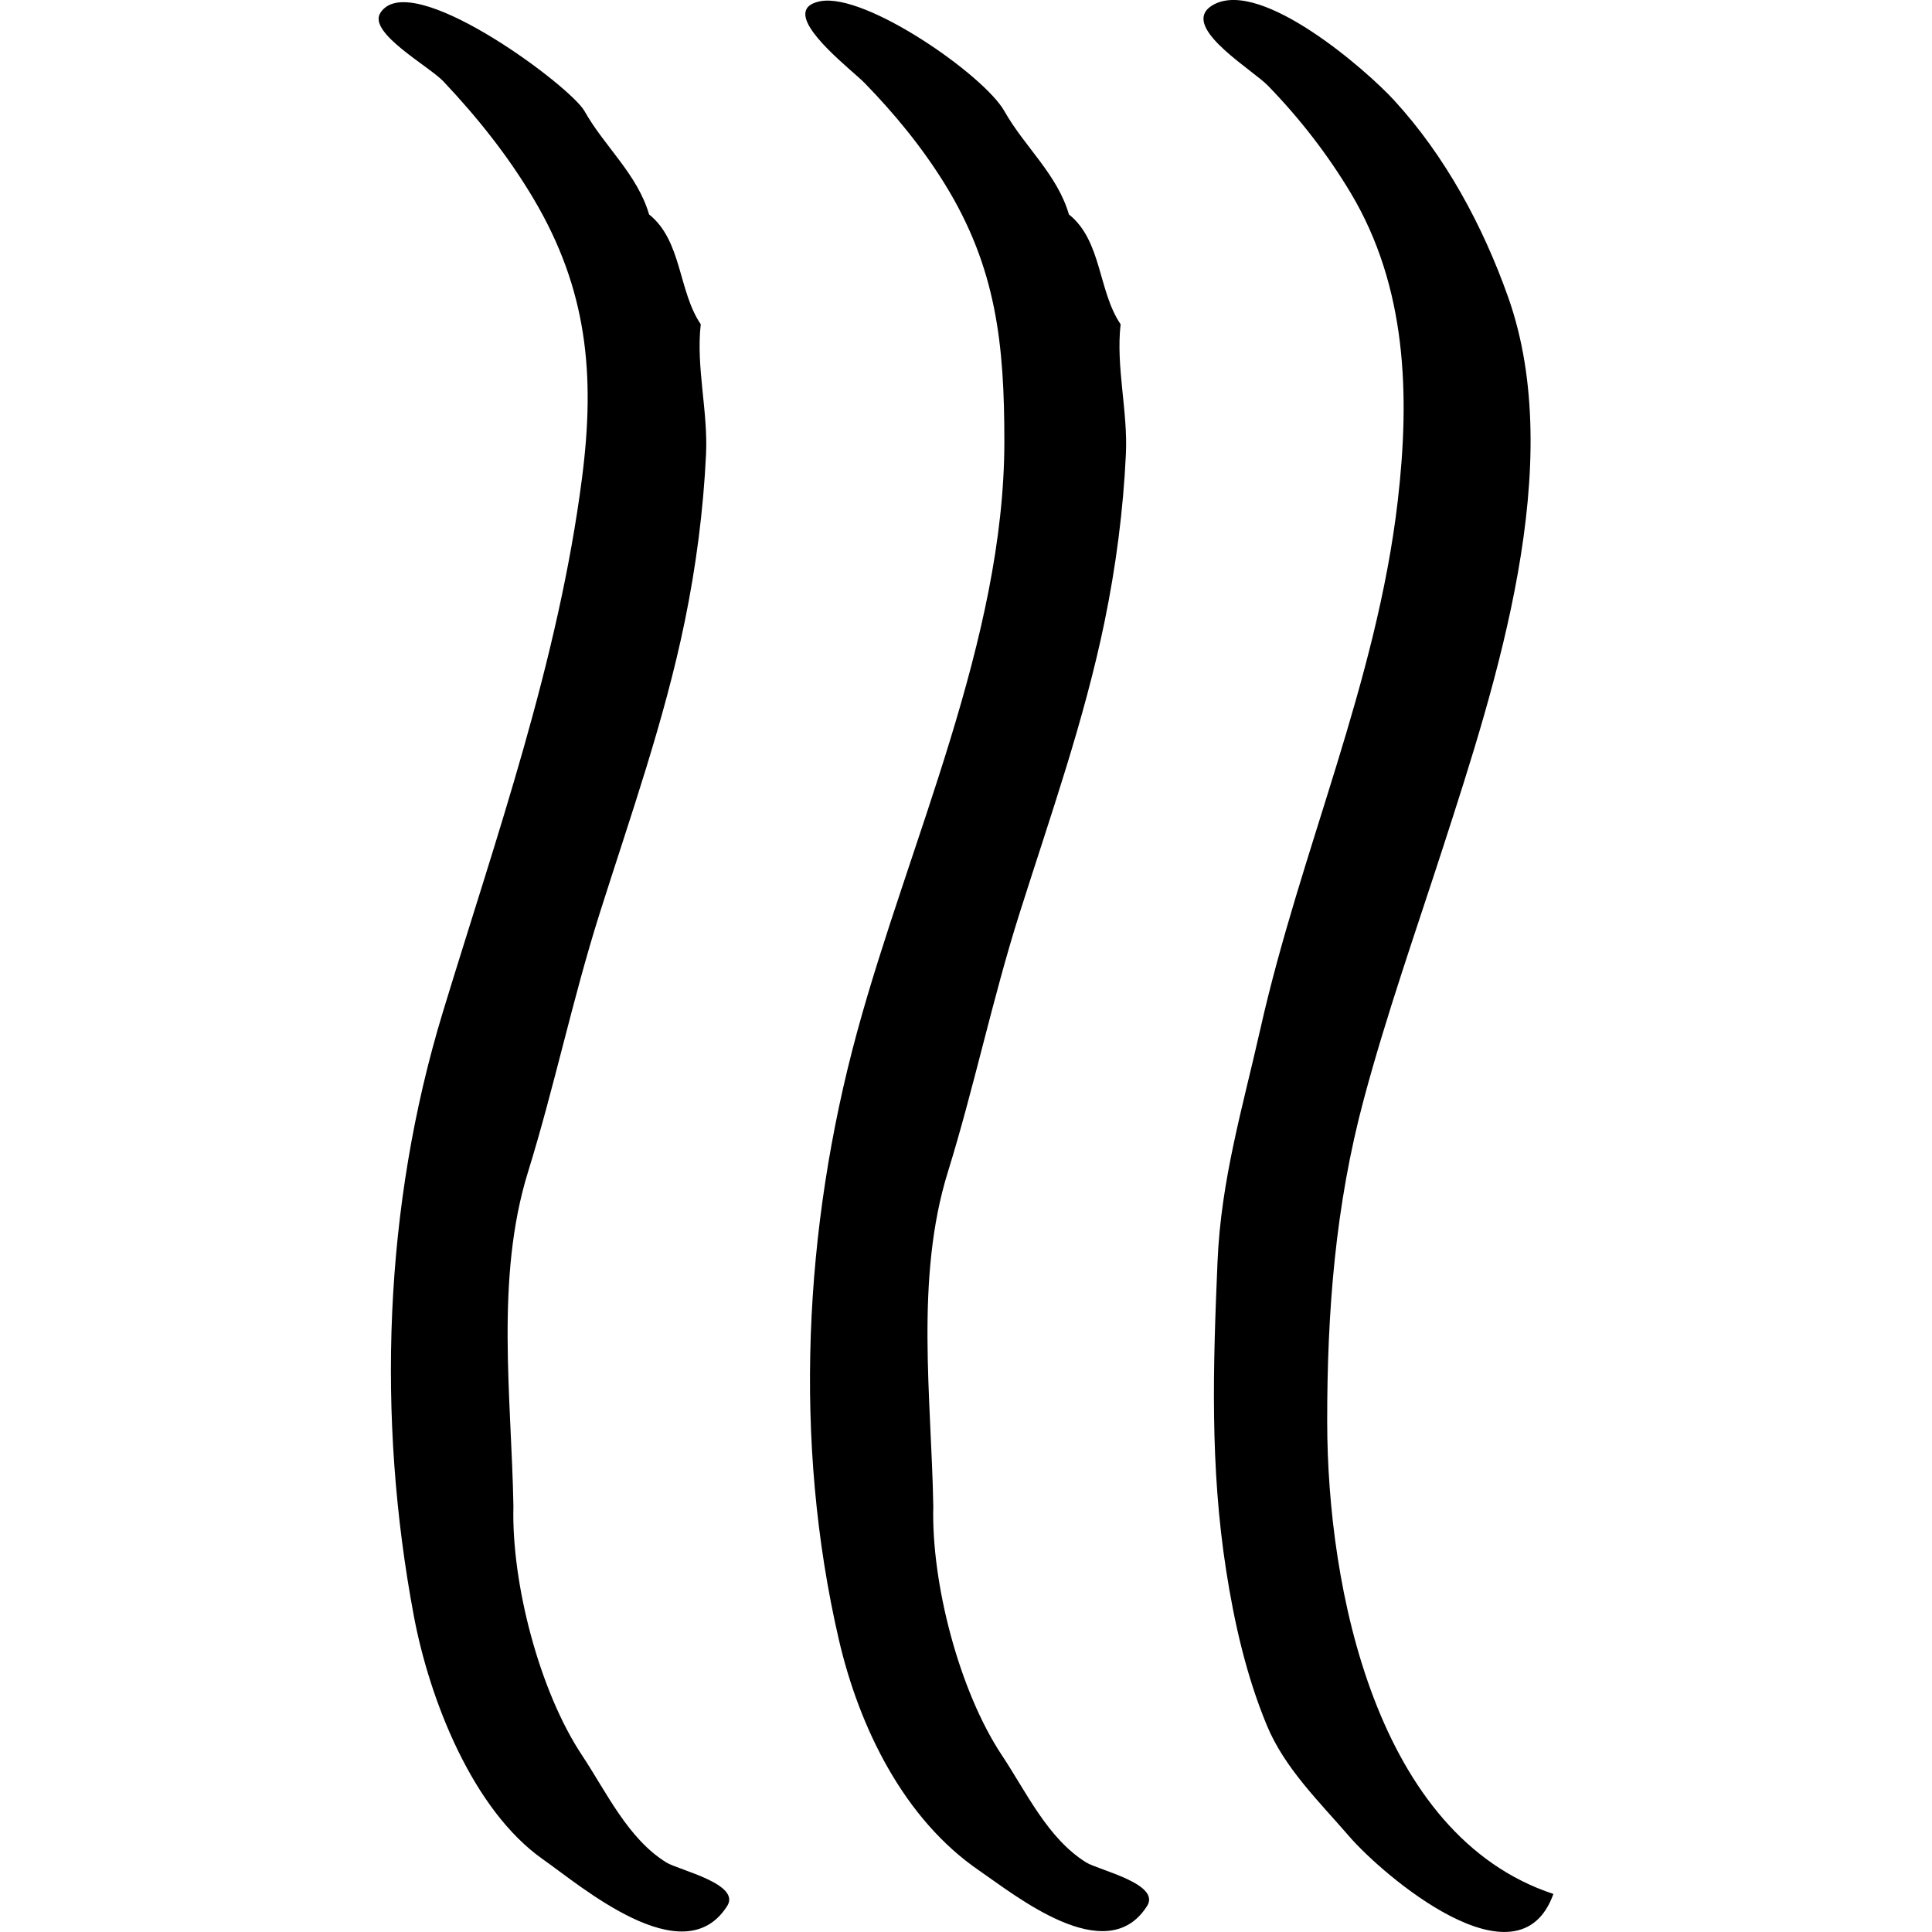 <?xml version="1.0" encoding="utf-8"?>
<!-- Generator: Adobe Illustrator 16.0.0, SVG Export Plug-In . SVG Version: 6.00 Build 0)  -->
<!DOCTYPE svg PUBLIC "-//W3C//DTD SVG 1.1//EN" "http://www.w3.org/Graphics/SVG/1.1/DTD/svg11.dtd">
<svg version="1.1" id="Capa_1" xmlns="http://www.w3.org/2000/svg" xmlns:xlink="http://www.w3.org/1999/xlink" x="0px" y="0px"
	 width="609.451px" height="609.449px" viewBox="0 0 609.451 609.449" enable-background="new 0 0 609.451 609.449"
	 xml:space="preserve">
<g id="_x30_203-wind-breeze-icon">
	<g>
		<path d="M229.204,601.53c5.145-7.151-15.13-11.603-19.004-14.011c-12.162-7.54-18.894-22.208-26.562-33.756
			c-13.513-20.316-22.324-54.389-21.68-78.573c-0.607-34.328-5.801-71.927,4.592-105.445c8.294-26.764,14.041-54.535,22.627-81.657
			c9.657-30.49,20.378-60.683,26.836-92.086c3.563-17.379,5.862-35.008,6.708-52.734c0.645-13.677-3.199-27.499-1.667-40.98
			c-7.108-10.429-5.904-26.367-16.297-34.644c-3.74-12.752-14.035-21.339-20.378-32.606c-4.323-7.687-51.178-42.72-63.078-32.491
			c-0.535,0.456-0.998,0.997-1.381,1.636c-3.764,6.263,15.482,16.747,19.971,21.509c10.757,11.414,20.377,23.46,28.404,36.979
			c16.973,28.587,19.514,55.496,15.306,88.084c-7.479,58.008-27.085,113.297-43.917,168.567
			c-18.639,61.23-20.907,127.806-9.122,190.52c4.896,26.016,18.42,61.109,40.859,76.792
			C183.036,594.743,215.399,622.686,229.204,601.53z M254.391,2.904c-3.071,6.002,14.716,19.551,18.334,23.26
			c9.463,9.712,18.116,20.257,25.261,31.798c16.419,26.551,18.84,50.826,18.84,81.292c0,62.544-30.156,126.535-46.441,186.256
			c-16.82,61.711-20.244,129.192-5.771,191.699c6.421,27.712,20.511,56.609,44.294,72.876c11.25,7.692,39.959,31.044,52.753,11.444
			c5.145-7.151-15.129-11.603-19.003-14.011c-12.162-7.54-18.888-22.208-26.568-33.756c-13.518-20.316-22.329-54.389-21.679-78.573
			c-0.608-34.328-5.808-71.927,4.585-105.445c8.301-26.764,14.041-54.535,22.628-81.657c9.656-30.49,20.371-60.683,26.836-92.086
			c3.569-17.379,5.868-35.008,6.707-52.734c0.65-13.677-3.192-27.499-1.666-40.98c-7.109-10.429-5.905-26.367-16.304-34.644
			c-3.733-12.752-14.017-21.339-20.371-32.606c-6.367-11.299-43.778-37.417-58.068-34.645
			C256.355,0.861,254.975,1.743,254.391,2.904z M383.006,1.366c-1.003,0.528-1.764,1.112-2.305,1.738
			c-5.935,6.891,14.619,19.125,19.259,23.905c9.979,10.277,18.821,21.643,26.173,33.944c17.617,29.529,18.669,63.505,14.813,96.859
			c-6.641,57.611-30.716,110.554-43.357,166.749c-5.577,24.774-12.43,47.578-13.519,73.423c-1.411,33.13-2.408,64.574,2.748,97.576
			c2.585,16.565,6.355,33.075,12.771,48.612c5.589,13.555,16.517,24.105,26.045,35.143c10.24,11.876,53.325,49.025,64.387,18.134
			c-55.897-18.45-71.331-96.428-71.355-148.943c-0.03-34.754,2.555-68.248,11.572-101.834c7.225-26.927,16.504-53.221,25.085-79.741
			c16.674-51.573,39.161-120.441,20.401-173.268c-7.984-22.487-19.806-44.452-36.012-62.094
			C430.919,22.01,398.13-6.552,383.006,1.366z"/>
	</g>
</g>
</svg>

